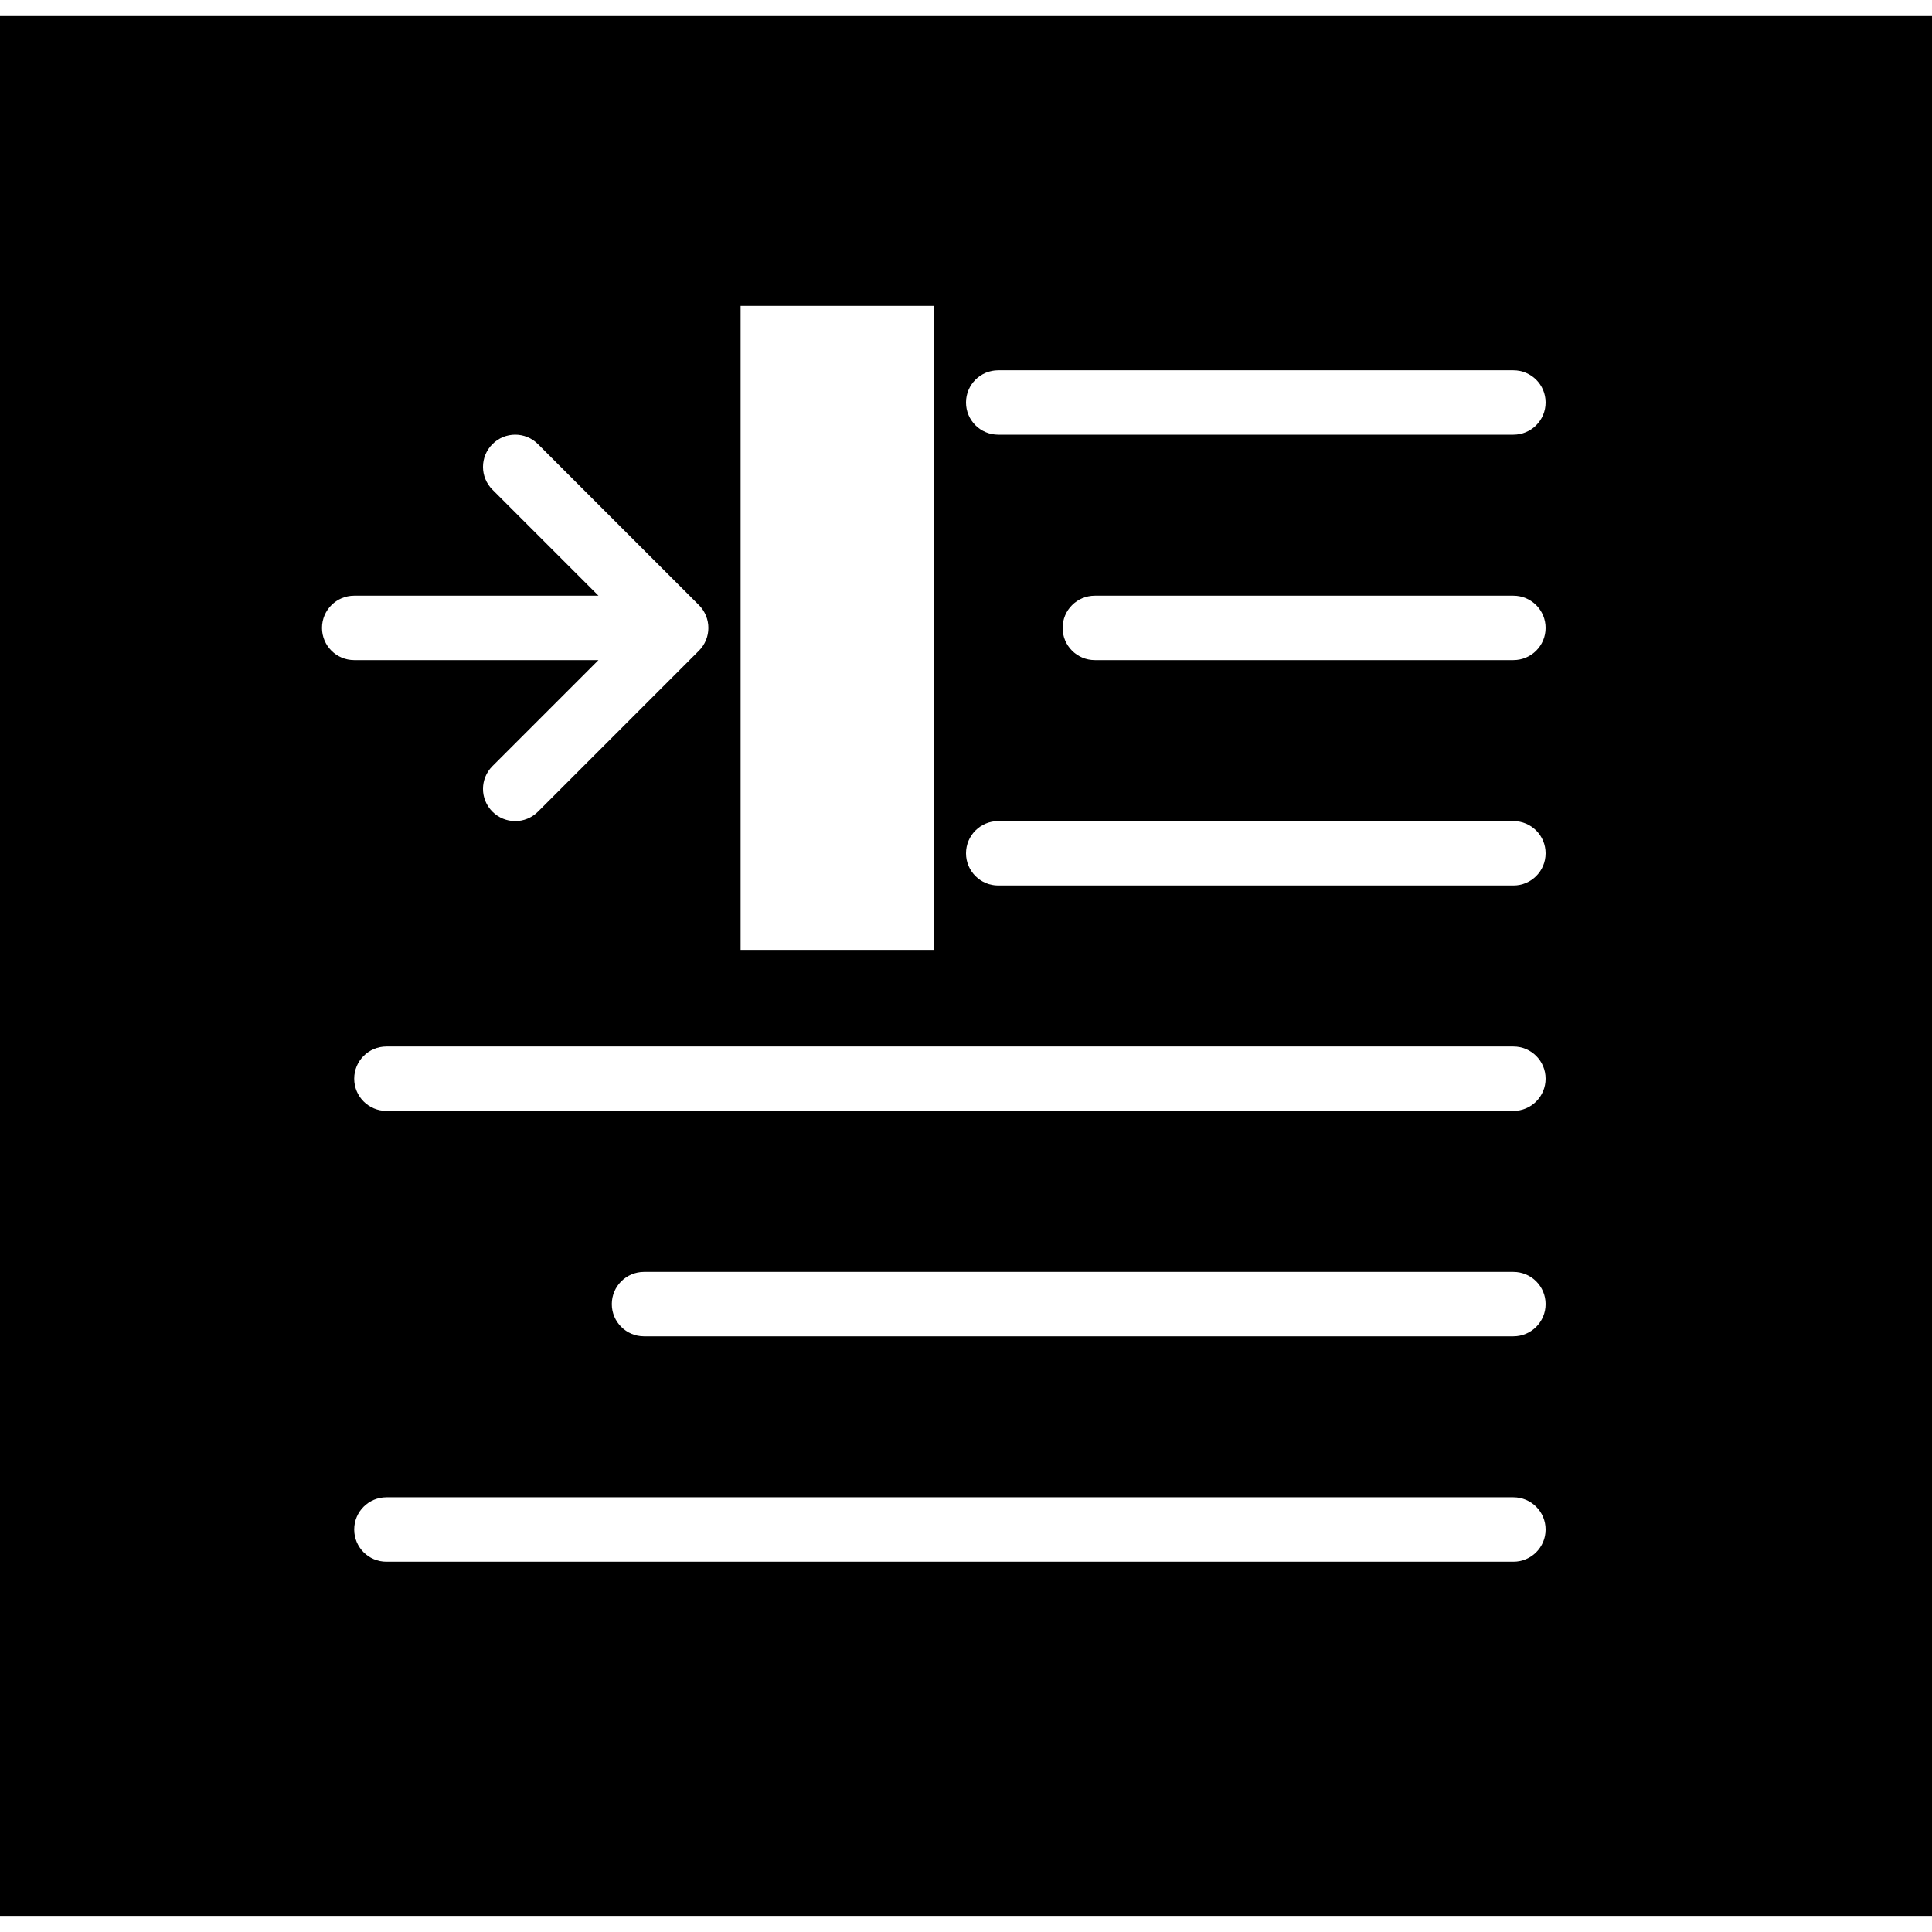 <?xml version="1.0" encoding="iso-8859-1"?>
<!-- Generator: Adobe Illustrator 19.0.0, SVG Export Plug-In . SVG Version: 6.00 Build 0)  -->
<svg version="1.1" id="Capa_1" xmlns="http://www.w3.org/2000/svg" xmlns:xlink="http://www.w3.org/1999/xlink" x="0px" y="0px"
	 viewBox="0 0 60 60" style="enable-background:new 0 0 60 60;" xml:space="preserve">
<g>
	<path d="M0,0.5v59h60v-59H0z M23,9.5h6v20h-6V9.5z M10,19.5c0-0.553,0.448-1,1-1h7.586l-3.293-3.293
		c-0.391-0.391-0.391-1.023,0-1.414s1.023-0.391,1.414,0l4.999,4.999c0.093,0.092,0.166,0.203,0.217,0.326
		c0.101,0.244,0.101,0.52,0,0.764c-0.051,0.123-0.124,0.233-0.217,0.326l-4.999,4.999C16.512,25.402,16.256,25.5,16,25.5
		s-0.512-0.098-0.707-0.293c-0.391-0.391-0.391-1.023,0-1.414l3.293-3.293H11C10.448,20.5,10,20.053,10,19.5z M47,48.5H12
		c-0.552,0-1-0.447-1-1s0.448-1,1-1h35c0.553,0,1,0.447,1,1S47.553,48.5,47,48.5z M47,41.5H20c-0.552,0-1-0.447-1-1s0.448-1,1-1h27
		c0.553,0,1,0.447,1,1S47.553,41.5,47,41.5z M47,34.5H12c-0.552,0-1-0.447-1-1s0.448-1,1-1h35c0.553,0,1,0.447,1,1
		S47.553,34.5,47,34.5z M47,27.5H31c-0.552,0-1-0.447-1-1s0.448-1,1-1h16c0.553,0,1,0.447,1,1S47.553,27.5,47,27.5z M47,20.5H34
		c-0.552,0-1-0.447-1-1s0.448-1,1-1h13c0.553,0,1,0.447,1,1S47.553,20.5,47,20.5z M47,13.5H31c-0.552,0-1-0.447-1-1s0.448-1,1-1h16
		c0.553,0,1,0.447,1,1S47.553,13.5,47,13.5z"/>
</g>
<g>
</g>
<g>
</g>
<g>
</g>
<g>
</g>
<g>
</g>
<g>
</g>
<g>
</g>
<g>
</g>
<g>
</g>
<g>
</g>
<g>
</g>
<g>
</g>
<g>
</g>
<g>
</g>
<g>
</g>
</svg>
